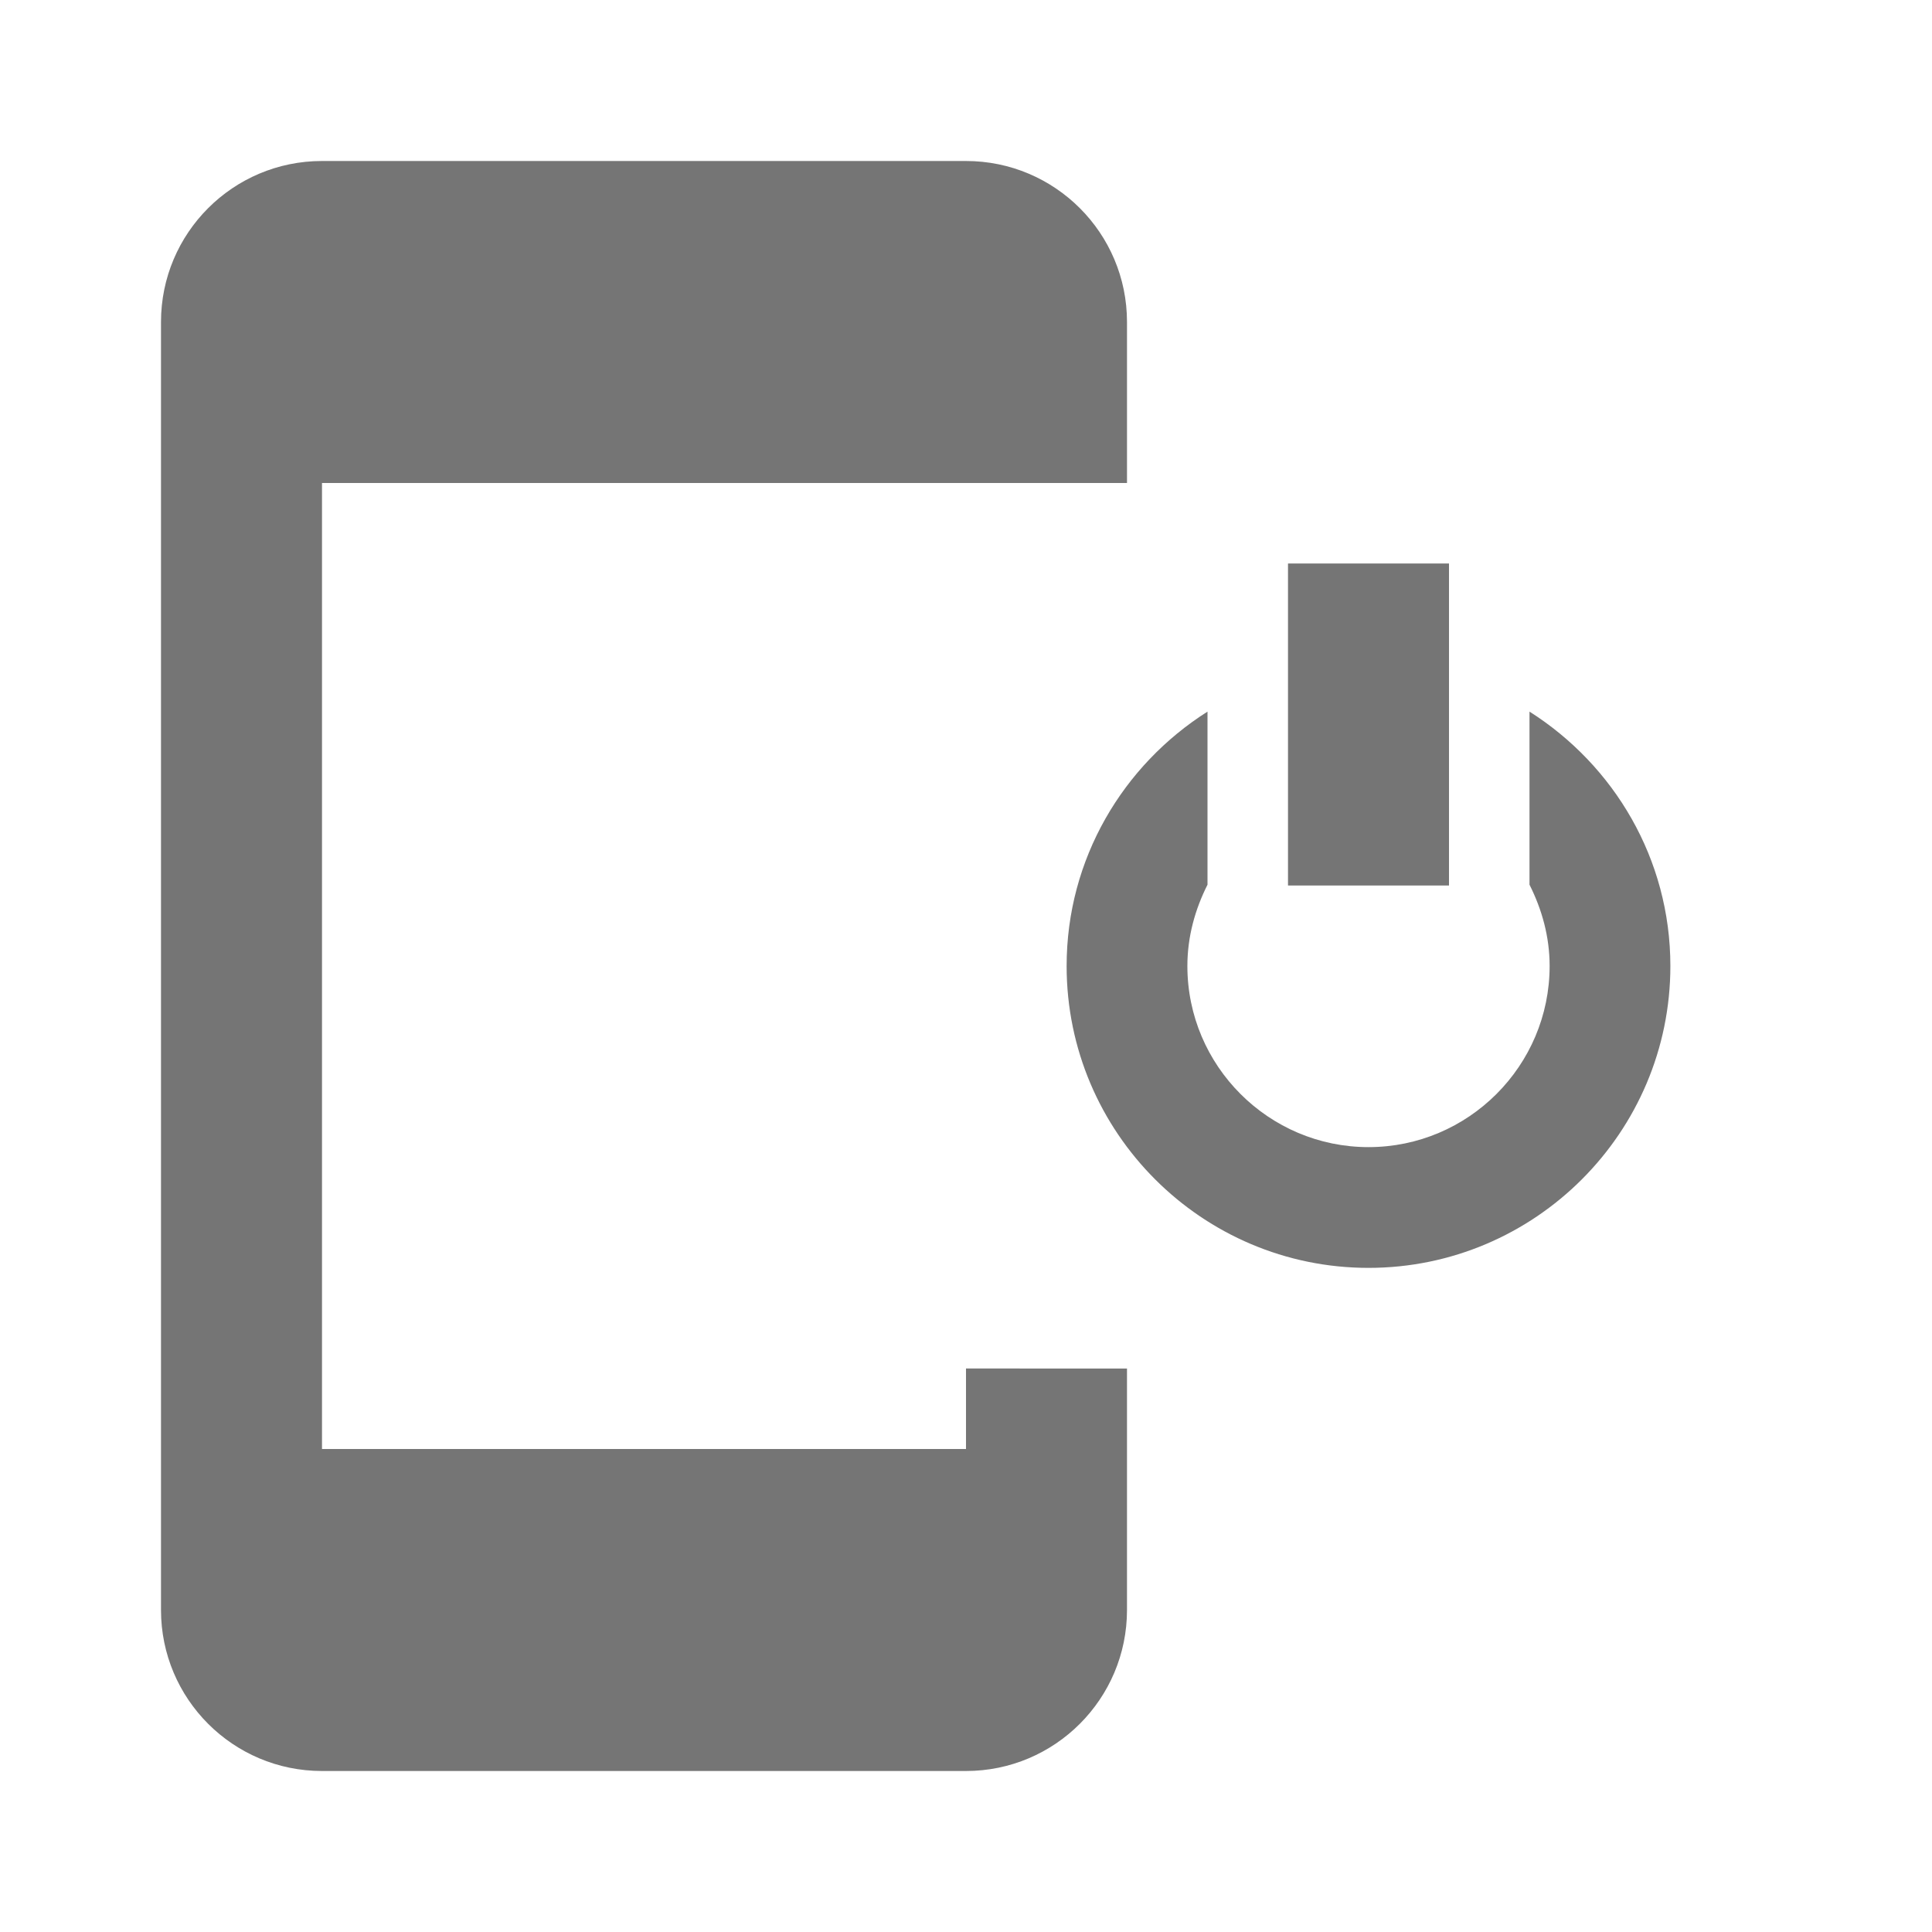 <?xml version="1.0" encoding="utf-8"?>
<!-- Generator: Adobe Illustrator 17.1.0, SVG Export Plug-In . SVG Version: 6.00 Build 0)  -->
<!DOCTYPE svg PUBLIC "-//W3C//DTD SVG 1.1//EN" "http://www.w3.org/Graphics/SVG/1.1/DTD/svg11.dtd">
<svg version="1.1" xmlns="http://www.w3.org/2000/svg" xmlns:xlink="http://www.w3.org/1999/xlink" x="0px" y="0px" width="24px"
	 height="24px" viewBox="0 0 24 24" enable-background="new 0 0 24 24" xml:space="preserve">
<g id="Frame_-_24px">
	<rect y="-0.005" fill="none" width="24" height="24"/>
</g>
<g id="Filled_Icons">
	<g>
		<path fill="#757575" d="M12,17v1H4V6h10V4c0-1.105-0.896-2-2-2H4C2.895,2,2,2.895,2,4v16c0,1.104,0.895,2,2,2h8
			c1.104,0,2-0.896,2-2v-3H12z"/>
		<path fill="#757575" d="M19,8.84v2.15c0.154,0.306,0.25,0.645,0.25,1.01c0,1.24-1.01,2.25-2.25,2.25s-2.25-1.01-2.25-2.25
			c0-0.365,0.096-0.704,0.25-1.01V8.84c-1.049,0.665-1.75,1.829-1.75,3.16c0,2.068,1.682,3.75,3.75,3.75s3.75-1.682,3.75-3.75
			C20.75,10.669,20.049,9.505,19,8.84z"/>
		<rect x="16" y="7" fill="#757575" width="2" height="4"/>
	</g>
</g>
</svg>
